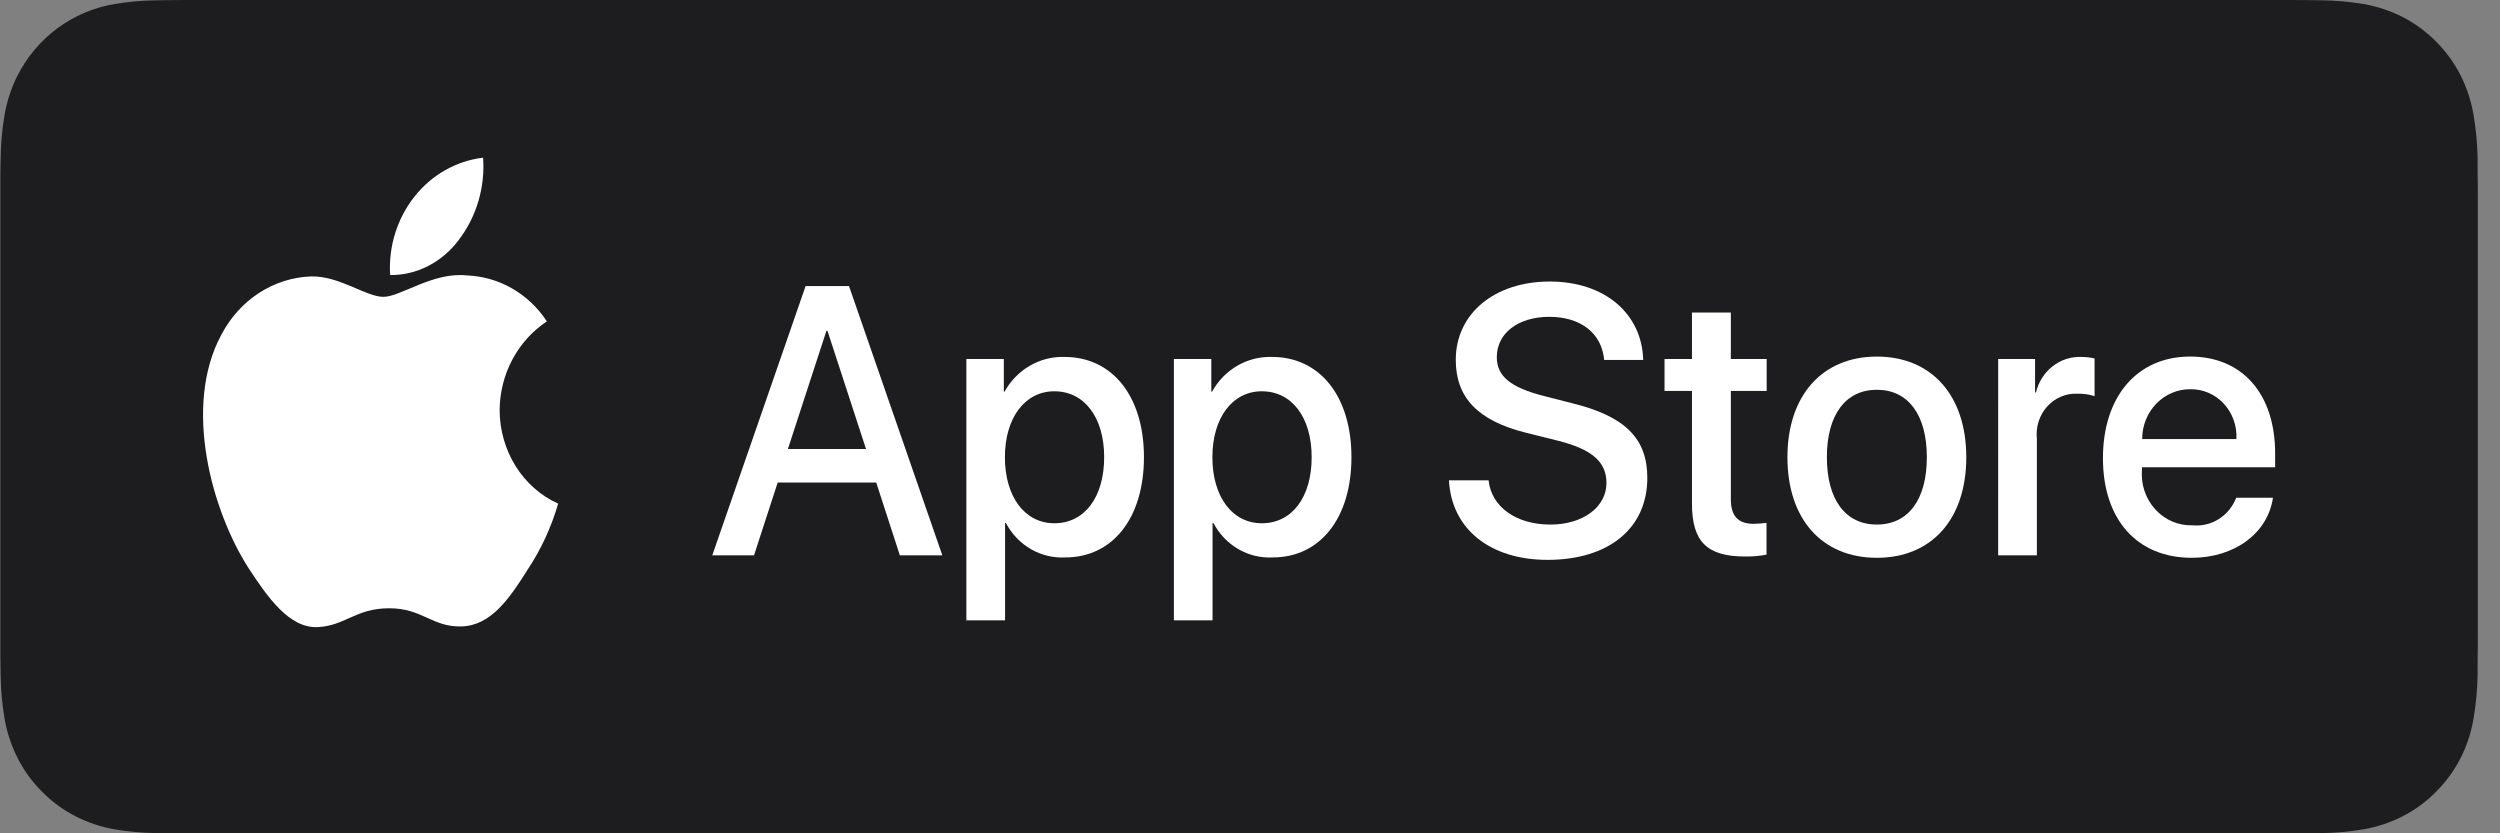 <svg width="111" height="37" viewBox="0 0 111 37" fill="none" xmlns="http://www.w3.org/2000/svg">
<rect x="0" y="0" width="111" height="37" fill="#808080" stroke="none"/>
<path d="M8.781 0C8.443 0 8.11 0 7.775 0.002C7.492 0.004 7.213 0.009 6.929 0.014C6.312 0.021 5.696 0.076 5.087 0.179C4.17 0.331 3.301 0.699 2.551 1.254C1.801 1.809 1.19 2.535 0.769 3.373C0.489 3.932 0.295 4.531 0.194 5.149C0.092 5.766 0.037 6.39 0.029 7.015C0.02 7.301 0.02 7.588 0.016 7.874V29.13C0.02 29.419 0.021 29.699 0.029 29.989C0.037 30.615 0.092 31.238 0.194 31.855C0.295 32.474 0.489 33.072 0.769 33.631C1.047 34.189 1.413 34.697 1.852 35.136C2.286 35.581 2.789 35.952 3.34 36.235C3.89 36.519 4.479 36.717 5.087 36.823C5.696 36.925 6.313 36.981 6.929 36.988C7.213 36.994 7.492 36.998 7.774 36.998C8.11 37 8.443 37 8.78 37H101.255C101.586 37 101.922 37 102.252 36.998C102.532 36.998 102.819 36.994 103.1 36.989C103.716 36.981 104.33 36.925 104.938 36.823C105.548 36.716 106.14 36.518 106.693 36.235C107.243 35.952 107.744 35.581 108.178 35.136C108.616 34.695 108.983 34.187 109.265 33.631C109.542 33.072 109.734 32.473 109.834 31.855C109.936 31.238 109.993 30.615 110.005 29.989C110.008 29.699 110.008 29.419 110.008 29.129C110.016 28.791 110.016 28.454 110.016 28.11V8.892C110.016 8.55 110.016 8.211 110.008 7.874C110.008 7.587 110.008 7.3 110.005 7.015C109.993 6.39 109.936 5.766 109.834 5.149C109.734 4.531 109.542 3.933 109.265 3.373C108.698 2.253 107.799 1.34 106.693 0.763C106.14 0.481 105.548 0.284 104.938 0.179C104.33 0.076 103.716 0.021 103.1 0.014C102.82 0.009 102.533 0.004 102.252 0.002C101.922 0 101.586 0 101.255 0H8.781Z" fill="#1D1D1F"/>
<path d="M7.95 35.997C7.671 35.997 7.399 35.994 7.122 35.988C6.549 35.981 5.977 35.931 5.411 35.839C4.883 35.748 4.372 35.579 3.893 35.337C3.42 35.098 2.988 34.784 2.614 34.407C2.235 34.035 1.919 33.603 1.679 33.129C1.437 32.652 1.269 32.141 1.182 31.613C1.088 31.046 1.037 30.472 1.029 29.897C1.024 29.704 1.016 29.062 1.016 29.062V7.925C1.016 7.925 1.025 7.293 1.029 7.107C1.036 6.532 1.087 5.96 1.181 5.393C1.269 4.864 1.437 4.351 1.679 3.873C2.167 2.92 2.942 2.145 3.893 1.658C4.369 1.417 4.88 1.25 5.406 1.16C5.974 1.067 6.548 1.017 7.124 1.01L7.95 1H102.076L102.912 1.012C103.482 1.018 104.051 1.068 104.614 1.16C105.146 1.251 105.662 1.42 106.144 1.662C107.094 2.15 107.867 2.924 108.356 3.876C108.595 4.352 108.761 4.86 108.847 5.385C108.942 5.956 108.995 6.533 109.006 7.111C109.008 7.371 109.008 7.649 109.008 7.926C109.016 8.269 109.016 8.595 109.016 8.925V28.074C109.016 28.407 109.016 28.731 109.008 29.058C109.008 29.356 109.008 29.628 109.005 29.909C108.994 30.477 108.942 31.044 108.848 31.604C108.763 32.136 108.596 32.652 108.354 33.133C108.112 33.602 107.798 34.03 107.424 34.401C107.049 34.779 106.617 35.096 106.141 35.336C105.66 35.579 105.146 35.749 104.614 35.84C104.048 35.931 103.476 35.982 102.903 35.989C102.634 35.995 102.353 35.998 102.08 35.998L101.088 36L7.95 35.997Z" fill="#1D1D1F"/>
<path d="M22.184 18.199C22.185 20.014 23.208 21.654 24.782 22.361C24.48 23.404 24.024 24.391 23.43 25.287C22.634 26.553 21.8 27.79 20.475 27.813C19.188 27.844 18.755 27.007 17.28 27.007C15.79 27.007 15.329 27.79 14.094 27.844C12.833 27.894 11.869 26.493 11.045 25.239C9.396 22.679 8.112 18.022 9.833 14.854C10.642 13.31 12.152 12.33 13.814 12.273C15.076 12.246 16.248 13.18 17.024 13.18C17.786 13.18 19.234 12.062 20.729 12.229C21.434 12.255 22.123 12.453 22.74 12.808C23.357 13.163 23.885 13.664 24.28 14.27C23.643 14.692 23.118 15.272 22.752 15.958C22.386 16.644 22.19 17.414 22.184 18.199ZM20.392 10.623C19.645 11.64 18.514 12.225 17.322 12.212C17.244 10.948 17.632 9.7 18.407 8.724C19.168 7.762 20.259 7.144 21.449 7.001C21.543 8.303 21.166 9.595 20.391 10.624L20.392 10.623Z" fill="white"/>
<path d="M68.836 23.291C67.325 23.291 66.219 22.512 66.092 21.326H64.334C64.444 23.489 66.164 24.858 68.708 24.858C71.43 24.858 73.141 23.456 73.141 21.219C73.141 19.47 72.162 18.485 69.807 17.904L68.542 17.581C67.062 17.2 66.458 16.702 66.458 15.856C66.458 14.796 67.404 14.067 68.788 14.067C70.172 14.067 71.12 14.787 71.224 15.98H72.958C72.902 13.917 71.239 12.5 68.813 12.5C66.362 12.5 64.636 13.917 64.636 15.98C64.636 17.648 65.615 18.674 67.722 19.205L69.21 19.577C70.698 19.959 71.327 20.515 71.327 21.442C71.327 22.512 70.285 23.291 68.836 23.291Z" fill="white"/>
<path d="M76.849 15.939V13.876H75.123V15.939H73.905V17.357H75.123V22.354C75.123 24.045 75.783 24.708 77.478 24.708C77.798 24.714 78.117 24.687 78.433 24.626V23.216C78.244 23.24 78.056 23.255 77.867 23.258C77.167 23.258 76.849 22.91 76.849 22.164V17.356H78.44V15.939H76.849Z" fill="white"/>
<path d="M90.357 15.939H88.719L88.718 24.658H90.437V19.487C90.409 19.228 90.434 18.966 90.513 18.719C90.591 18.472 90.719 18.245 90.889 18.055C91.059 17.864 91.267 17.714 91.498 17.615C91.728 17.516 91.977 17.47 92.227 17.48C92.488 17.473 92.749 17.509 92.999 17.589V15.915C92.806 15.87 92.608 15.848 92.411 15.848C91.952 15.83 91.501 15.977 91.135 16.264C90.768 16.551 90.508 16.96 90.397 17.423H90.357V15.939Z" fill="white"/>
<path fill-rule="evenodd" clip-rule="evenodd" d="M60.004 20.3C60.004 23.008 58.611 24.75 56.51 24.75C55.977 24.778 55.448 24.65 54.982 24.381C54.517 24.111 54.133 23.71 53.877 23.224H53.837V27.542H52.12V15.939H53.782V17.39H53.814C54.082 16.906 54.471 16.507 54.941 16.236C55.41 15.964 55.942 15.83 56.479 15.848C58.603 15.848 60.004 17.597 60.004 20.3ZM56.025 17.373C57.362 17.373 58.238 18.534 58.238 20.3C58.238 22.081 57.362 23.233 56.025 23.233C54.713 23.233 53.83 22.056 53.83 20.3C53.83 18.558 54.713 17.373 56.025 17.373Z" fill="white"/>
<path fill-rule="evenodd" clip-rule="evenodd" d="M50.791 20.3C50.791 23.008 49.399 24.75 47.298 24.75C46.765 24.778 46.236 24.65 45.77 24.381C45.304 24.111 44.921 23.71 44.665 23.224H44.625V27.542H42.907V15.939H44.57V17.39H44.601C44.87 16.906 45.259 16.507 45.729 16.236C46.198 15.964 46.73 15.83 47.267 15.848C49.391 15.848 50.791 17.597 50.791 20.3ZM46.813 17.373C48.149 17.373 49.025 18.534 49.025 20.3C49.025 22.081 48.149 23.233 46.813 23.233C45.501 23.233 44.618 22.056 44.618 20.3C44.618 18.558 45.501 17.373 46.813 17.373Z" fill="white"/>
<path fill-rule="evenodd" clip-rule="evenodd" d="M38.905 21.426H34.529L33.478 24.658H31.625L35.769 12.7H37.695L41.84 24.658H39.954L38.905 21.426ZM38.451 19.935H34.982L34.983 19.934L36.693 14.689H36.74L38.451 19.935Z" fill="white"/>
<path fill-rule="evenodd" clip-rule="evenodd" d="M79.362 20.3C79.362 17.556 80.913 15.832 83.332 15.832C85.759 15.832 87.303 17.556 87.303 20.3C87.303 23.05 85.767 24.766 83.332 24.766C80.897 24.766 79.362 23.05 79.362 20.3ZM83.332 17.306C84.724 17.306 85.552 18.418 85.552 20.3C85.552 22.188 84.724 23.29 83.332 23.29C81.94 23.29 81.113 22.188 81.113 20.3C81.113 18.426 81.939 17.306 83.332 17.306Z" fill="white"/>
<path fill-rule="evenodd" clip-rule="evenodd" d="M100.92 22.098C100.689 23.68 99.21 24.766 97.316 24.766C94.882 24.766 93.371 23.067 93.371 20.341C93.371 17.605 94.889 15.831 97.244 15.831C99.56 15.831 101.016 17.489 101.016 20.133V20.746H95.104V20.854C95.077 21.175 95.115 21.498 95.217 21.802C95.319 22.106 95.482 22.384 95.696 22.618C95.908 22.852 96.166 23.035 96.453 23.157C96.739 23.278 97.047 23.335 97.356 23.323C97.762 23.363 98.17 23.265 98.518 23.044C98.866 22.823 99.137 22.491 99.289 22.098H100.92ZM99.297 19.495H95.113C95.112 19.204 95.166 18.915 95.273 18.646C95.38 18.376 95.538 18.132 95.736 17.926C95.934 17.72 96.169 17.557 96.428 17.447C96.687 17.336 96.964 17.28 97.244 17.282C97.522 17.276 97.798 17.329 98.054 17.44C98.311 17.55 98.543 17.714 98.735 17.922C98.928 18.13 99.077 18.377 99.174 18.648C99.271 18.918 99.312 19.207 99.297 19.495Z" fill="white"/>
</svg>

